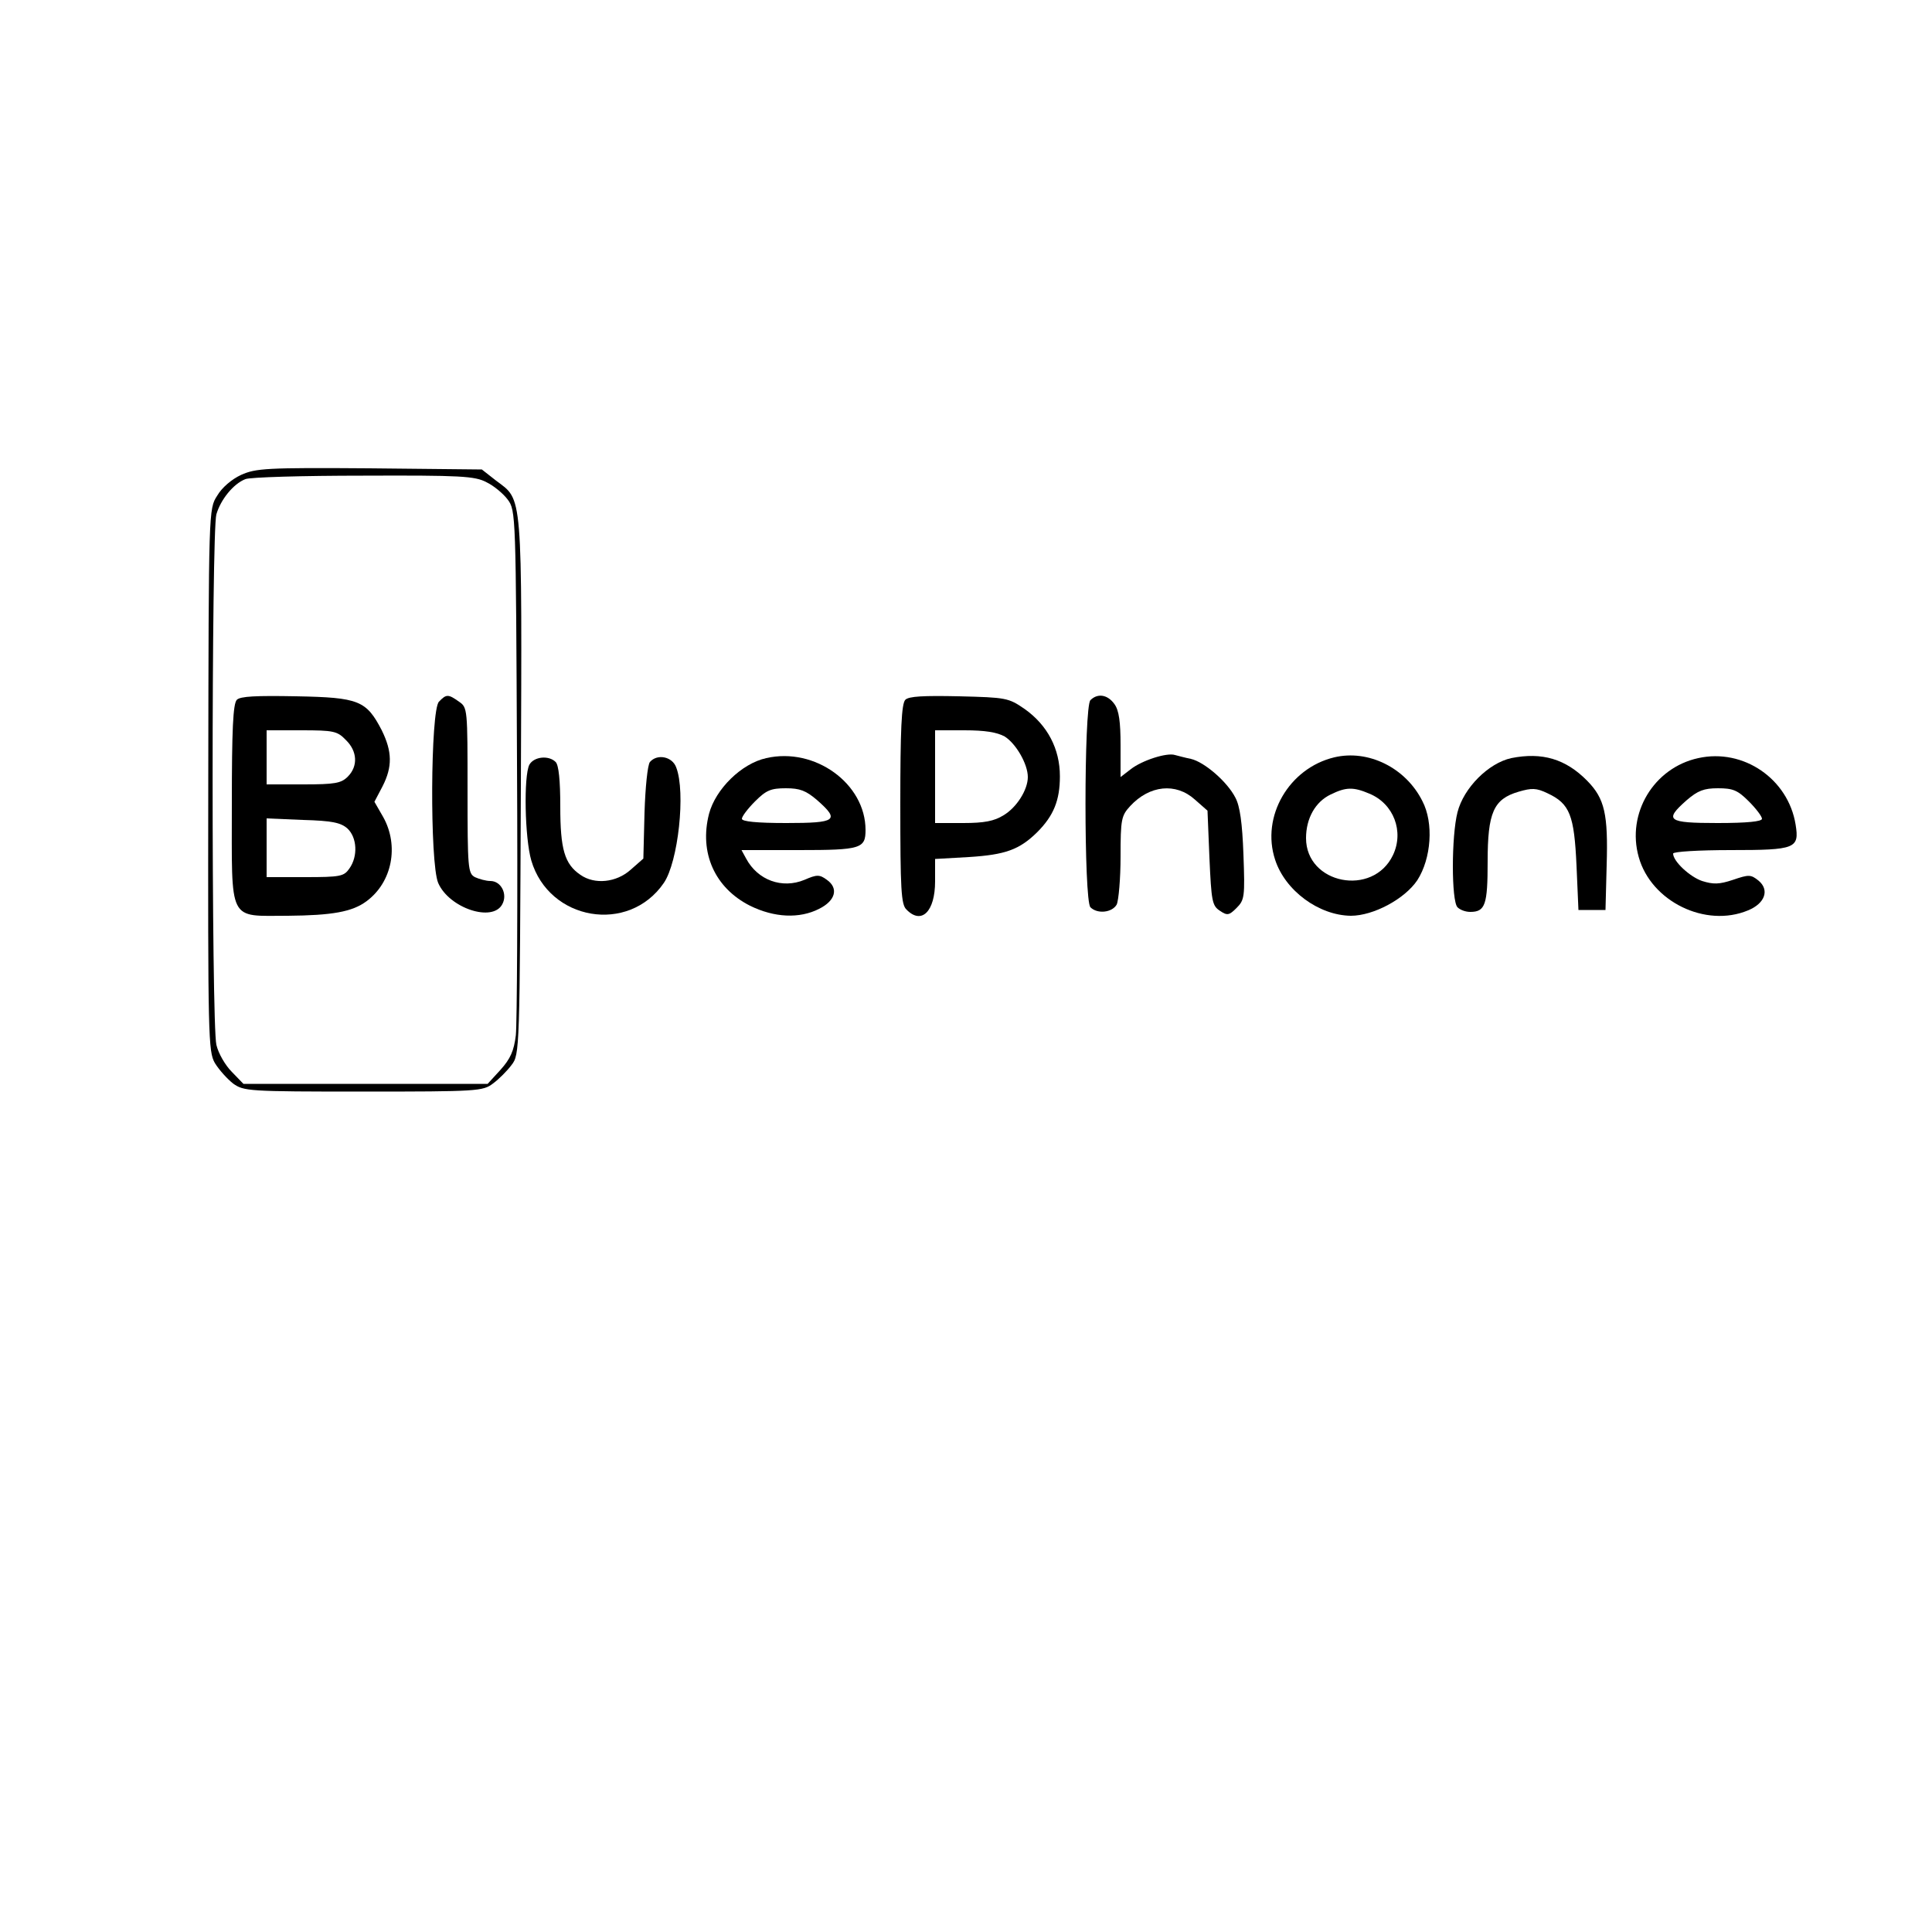 <?xml version="1.0" encoding="UTF-8" standalone="no"?>
<svg
   xmlns:dc="http://purl.org/dc/elements/1.1/"
   xmlns:cc="http://creativecommons.org/ns#"
   xmlns:rdf="http://www.w3.org/1999/02/22-rdf-syntax-ns#"
   xmlns:svg="http://www.w3.org/2000/svg"
   xmlns="http://www.w3.org/2000/svg"
   id="svg26"
   preserveAspectRatio="xMidYMid meet"
   viewBox="0 0 500 500"
   height="500pt"
   width="500pt"
   version="1.0">
  <defs
     id="defs30" />
  <g
     id="g24"
     stroke="none"
     fill="#000000"
     transform="translate(0,500) scale(0.1,-0.1)">
    <path
       id="path4"
       d="M624 3771 c-24 -11 -50 -33 -62 -54 -22 -34 -22 -36 -23 -735 -1 -667 0 -703 17 -733 11 -18 32 -41 47 -53 28 -20 39 -21 337 -21 296 0 310 1 336 21 15 11 37 33 48 48 21 27 21 38 24 722 3 770 5 738 -64 790 l-37 29 -291 3 c-267 2 -294 0 -332 -17z m635 -19 c19 -9 44 -30 55 -45 21 -28 21 -39 24 -680 2 -359 0 -676 -3 -706 -5 -41 -14 -61 -40 -90 l-33 -36 -316 0 -316 0 -30 31 c-17 17 -35 48 -40 70 -13 54 -13 1330 0 1373 11 38 44 79 75 91 11 5 148 9 305 9 252 1 289 -1 319 -17z" />
    <path
       id="path6"
       d="M613 3189 c-10 -10 -13 -78 -13 -270 0 -310 -11 -289 145 -289 114 1 167 10 204 38 66 49 84 143 43 217 l-23 40 21 40 c26 51 25 90 -2 145 -40 77 -59 85 -221 88 -105 2 -145 0 -154 -9z m282 -104 c30 -29 32 -68 5 -95 -17 -17 -33 -20 -115 -20 l-95 0 0 70 0 70 90 0 c83 0 93 -2 115 -25z m4 -229 c25 -23 28 -72 5 -104 -14 -20 -23 -22 -115 -22 l-99 0 0 76 0 76 94 -4 c75 -2 98 -7 115 -22z" />
    <path
       id="path8"
       d="M1136 3184 c-22 -22 -24 -417 -2 -469 28 -65 141 -103 166 -55 14 26 -3 60 -31 60 -11 0 -29 5 -40 10 -18 10 -19 23 -19 225 0 210 0 214 -22 229 -28 20 -33 20 -52 0z" />
    <path
       id="path10"
       d="M2343 3189 c-10 -10 -13 -78 -13 -270 0 -221 2 -260 16 -273 39 -40 74 -5 74 73 l0 58 88 5 c94 6 130 19 176 64 43 43 59 83 59 145 0 71 -32 132 -91 174 -42 29 -48 30 -170 33 -93 2 -130 0 -139 -9z m257 -95 c29 -18 60 -71 60 -105 0 -33 -29 -79 -63 -99 -24 -15 -50 -20 -104 -20 l-73 0 0 120 0 120 76 0 c53 0 84 -5 104 -16z" />
    <path
       id="path12"
       d="M2822 3188 c-17 -17 -17 -519 0 -536 18 -18 56 -14 68 7 5 11 10 67 10 124 0 97 2 106 25 131 50 54 118 61 167 17 l33 -29 5 -122 c5 -112 7 -124 27 -137 19 -13 24 -12 43 7 21 21 22 29 18 139 -3 81 -9 125 -21 147 -21 41 -80 92 -115 100 -15 3 -33 8 -41 10 -21 7 -86 -14 -115 -37 l-26 -20 0 83 c0 59 -4 90 -16 106 -17 24 -43 29 -62 10z" />
    <path
       id="path14"
       d="M1983 3038 c-64 -14 -131 -80 -148 -144 -26 -101 15 -192 106 -238 63 -31 128 -34 179 -8 42 21 51 53 20 75 -19 14 -26 14 -58 0 -58 -24 -121 -1 -151 55 l-12 22 149 0 c160 0 172 4 172 52 0 120 -131 215 -257 186z m132 -109 c59 -52 50 -59 -80 -59 -77 0 -115 4 -115 11 0 6 15 26 34 45 29 29 41 34 80 34 36 0 52 -6 81 -31z" />
    <path
       id="path16"
       d="M3453 3040 c-117 -28 -190 -153 -153 -265 26 -80 113 -144 196 -145 58 0 139 43 172 92 36 56 43 148 13 205 -43 86 -140 134 -228 113z m91 -94 c63 -26 90 -98 61 -159 -52 -109 -225 -75 -225 44 0 51 24 94 64 113 39 19 58 20 100 2z" />
    <path
       id="path18"
       d="M3911 3038 c-59 -13 -123 -77 -139 -140 -16 -62 -16 -230 0 -246 7 -7 21 -12 33 -12 39 0 45 19 45 130 0 127 15 162 80 181 34 10 46 10 75 -4 58 -27 69 -57 75 -187 l5 -115 35 0 35 0 3 115 c4 133 -5 173 -50 219 -56 57 -117 75 -197 59z" />
    <path
       id="path20"
       d="M4395 3038 c-115 -25 -186 -143 -154 -256 32 -115 173 -184 283 -138 44 18 56 53 27 77 -20 16 -25 16 -66 2 -36 -12 -51 -12 -80 -3 -32 11 -75 51 -75 71 0 5 67 9 149 9 168 0 178 4 168 66 -19 118 -135 198 -252 172z m131 -112 c19 -19 34 -39 34 -45 0 -7 -38 -11 -115 -11 -130 0 -139 7 -80 59 29 25 45 31 81 31 39 0 51 -5 80 -34z" />
    <path
       id="path22"
       d="M1370 3021 c-15 -29 -12 -190 5 -248 46 -156 252 -191 343 -58 37 54 57 235 32 299 -10 28 -49 36 -68 14 -6 -7 -12 -66 -14 -131 l-3 -119 -33 -29 c-37 -33 -93 -39 -130 -13 -41 28 -52 66 -52 177 0 67 -4 107 -12 115 -18 18 -56 14 -68 -7z" />
  </g>
</svg>
